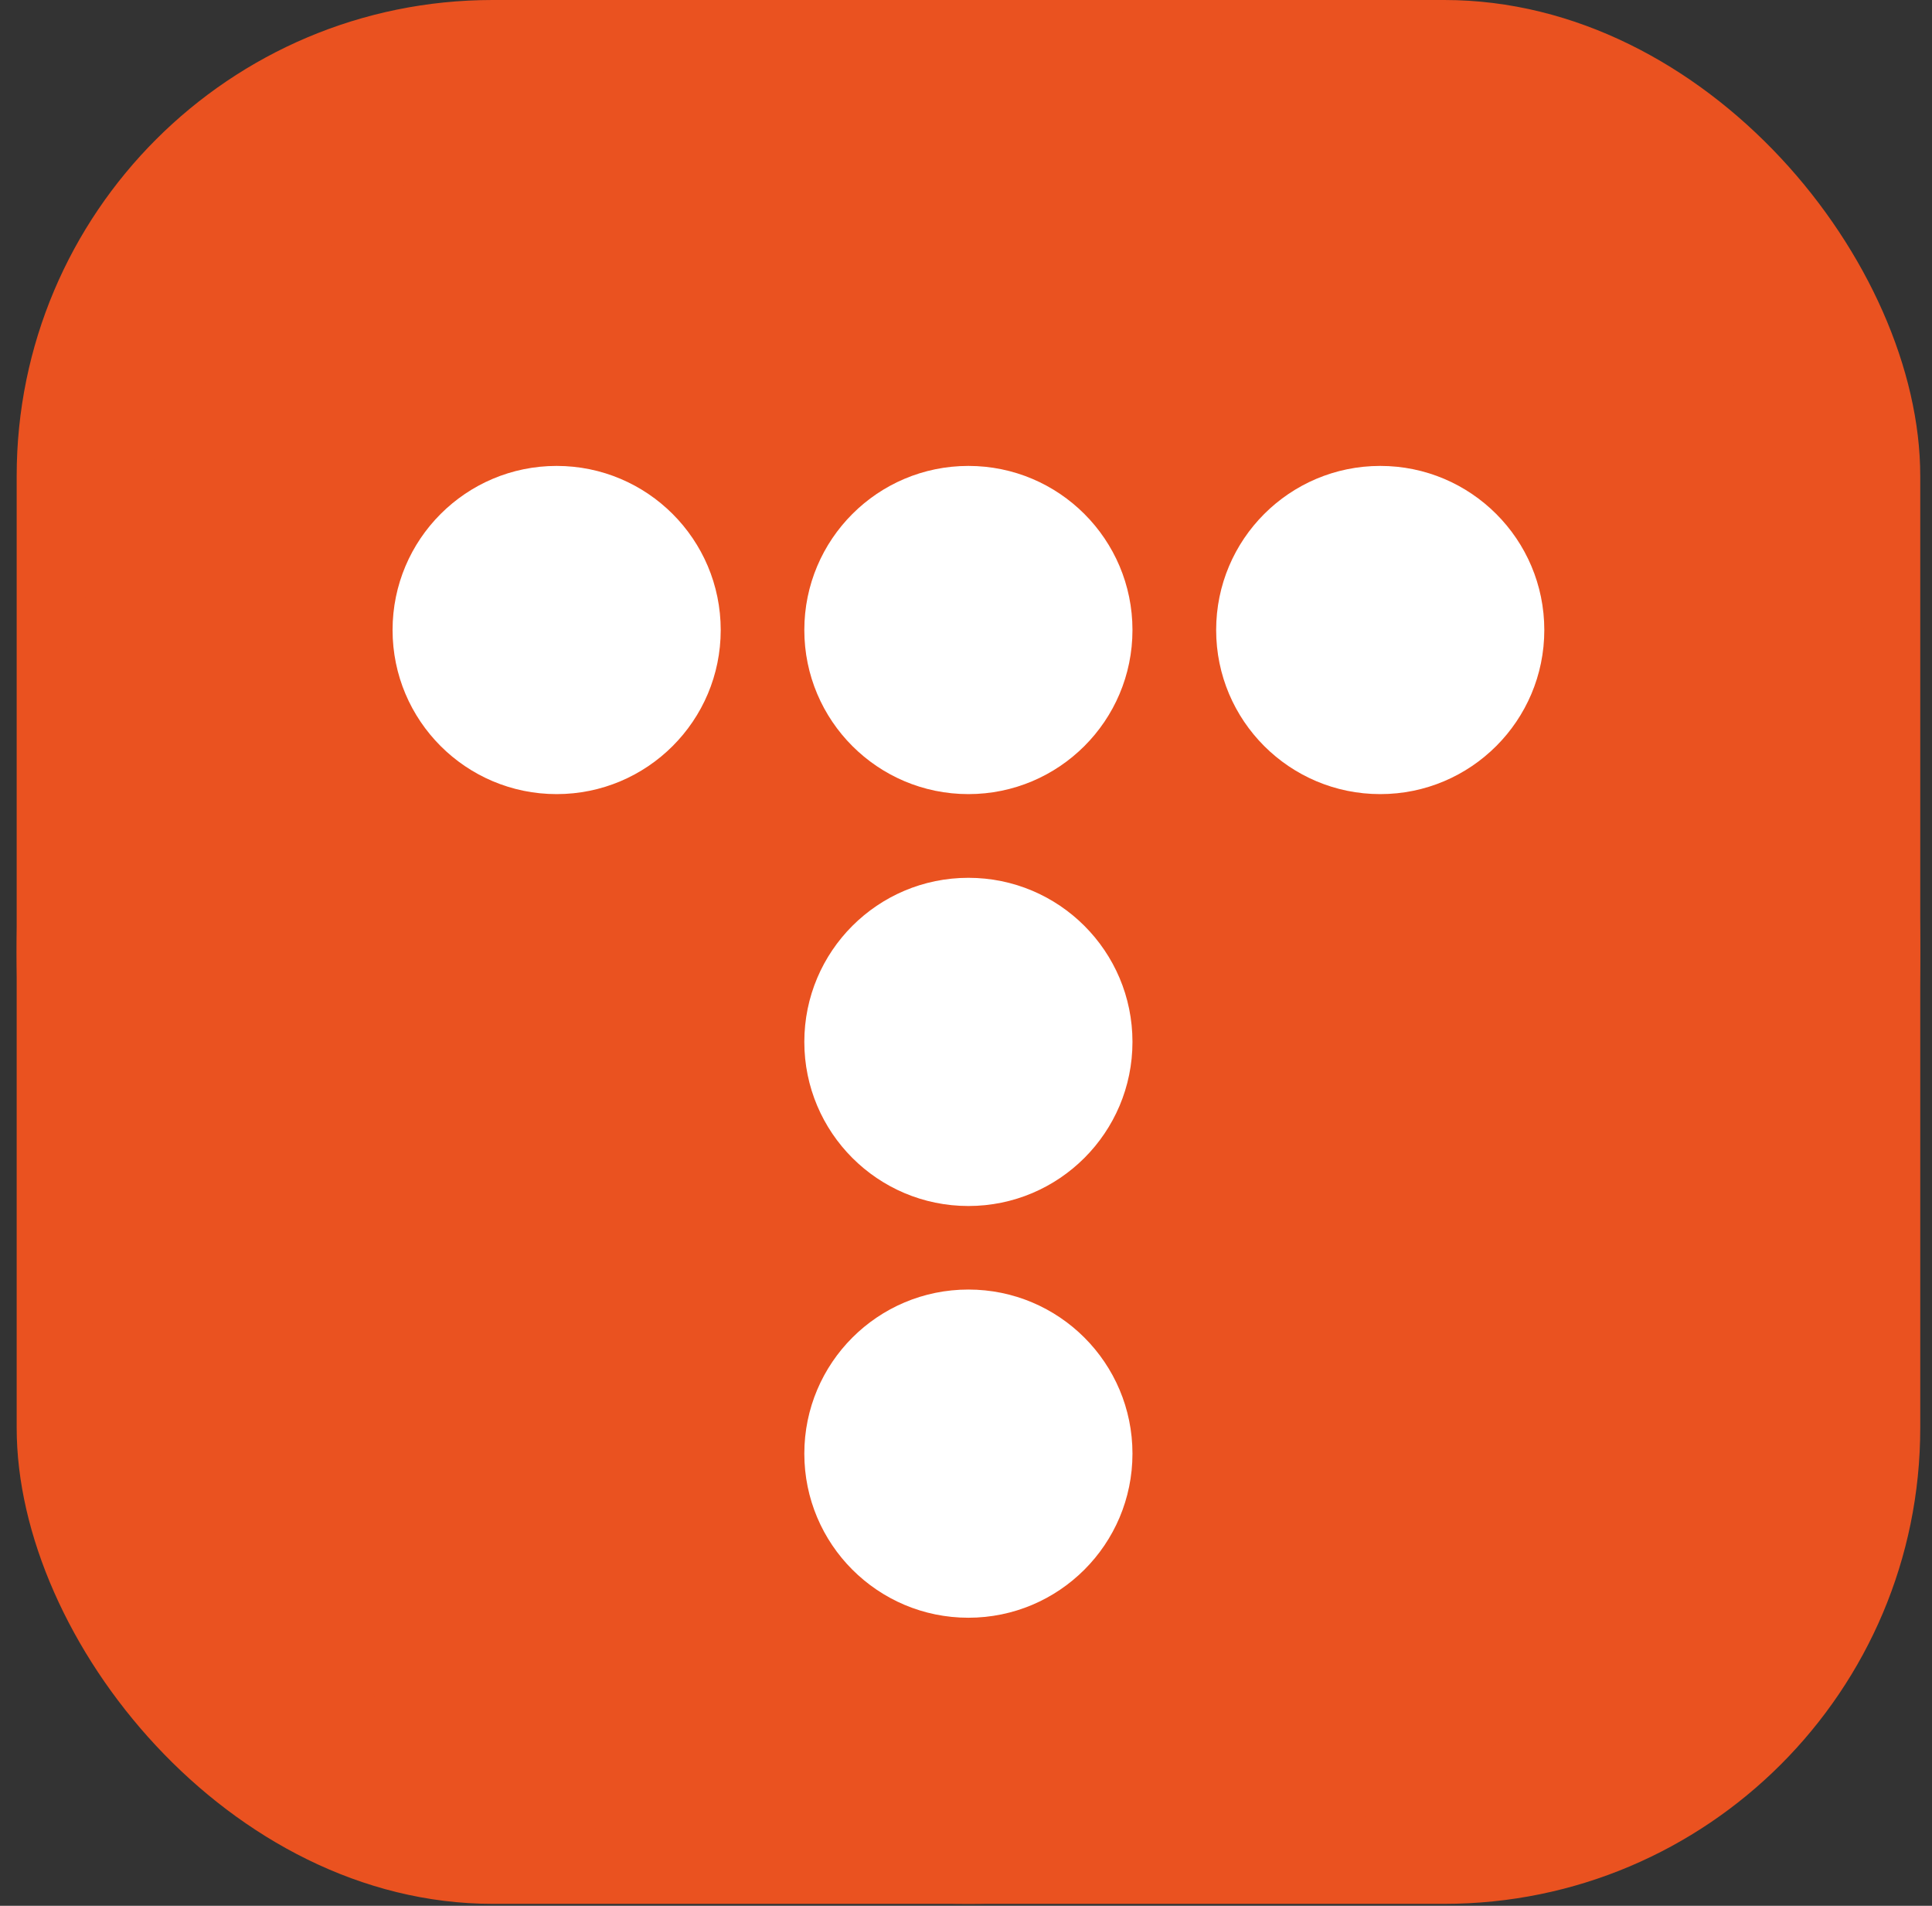 <svg width="73" height="72" viewBox="0 0 73 72" fill="none" xmlns="http://www.w3.org/2000/svg">
<rect x="0" y="0" width="73" height="72" fill="#333333" stroke="none"/>
<rect x="0.63" width="71.926" height="71.926" rx="17.982" fill="#EA5220"/>
<path d="M36.593 71.926C56.455 71.926 72.556 55.825 72.556 35.963C72.556 16.101 56.455 0 36.593 0C16.731 0 0.63 16.101 0.63 35.963C0.63 55.825 16.731 71.926 36.593 71.926Z" fill="#EA5220"/>
<path d="M21.032 30.001C24.456 30.001 27.232 27.226 27.232 23.802C27.232 20.378 24.456 17.602 21.032 17.602C17.609 17.602 14.833 20.378 14.833 23.802C14.833 27.226 17.609 30.001 21.032 30.001Z" fill="white"/>
<path d="M36.59 30.001C40.014 30.001 42.79 27.226 42.79 23.802C42.79 20.378 40.014 17.602 36.59 17.602C33.166 17.602 30.391 20.378 30.391 23.802C30.391 27.226 33.166 30.001 36.59 30.001Z" fill="white"/>
<path d="M36.59 45.562C40.014 45.562 42.79 42.786 42.79 39.362C42.79 35.938 40.014 33.163 36.59 33.163C33.166 33.163 30.391 35.938 30.391 39.362C30.391 42.786 33.166 45.562 36.59 45.562Z" fill="white"/>
<path d="M36.59 61.117C40.014 61.117 42.79 58.341 42.79 54.917C42.79 51.493 40.014 48.718 36.59 48.718C33.166 48.718 30.391 51.493 30.391 54.917C30.391 58.341 33.166 61.117 36.59 61.117Z" fill="white"/>
<path d="M52.152 30.001C55.575 30.001 58.351 27.226 58.351 23.802C58.351 20.378 55.575 17.602 52.152 17.602C48.728 17.602 45.952 20.378 45.952 23.802C45.952 27.226 48.728 30.001 52.152 30.001Z" fill="white"/>
</svg>
